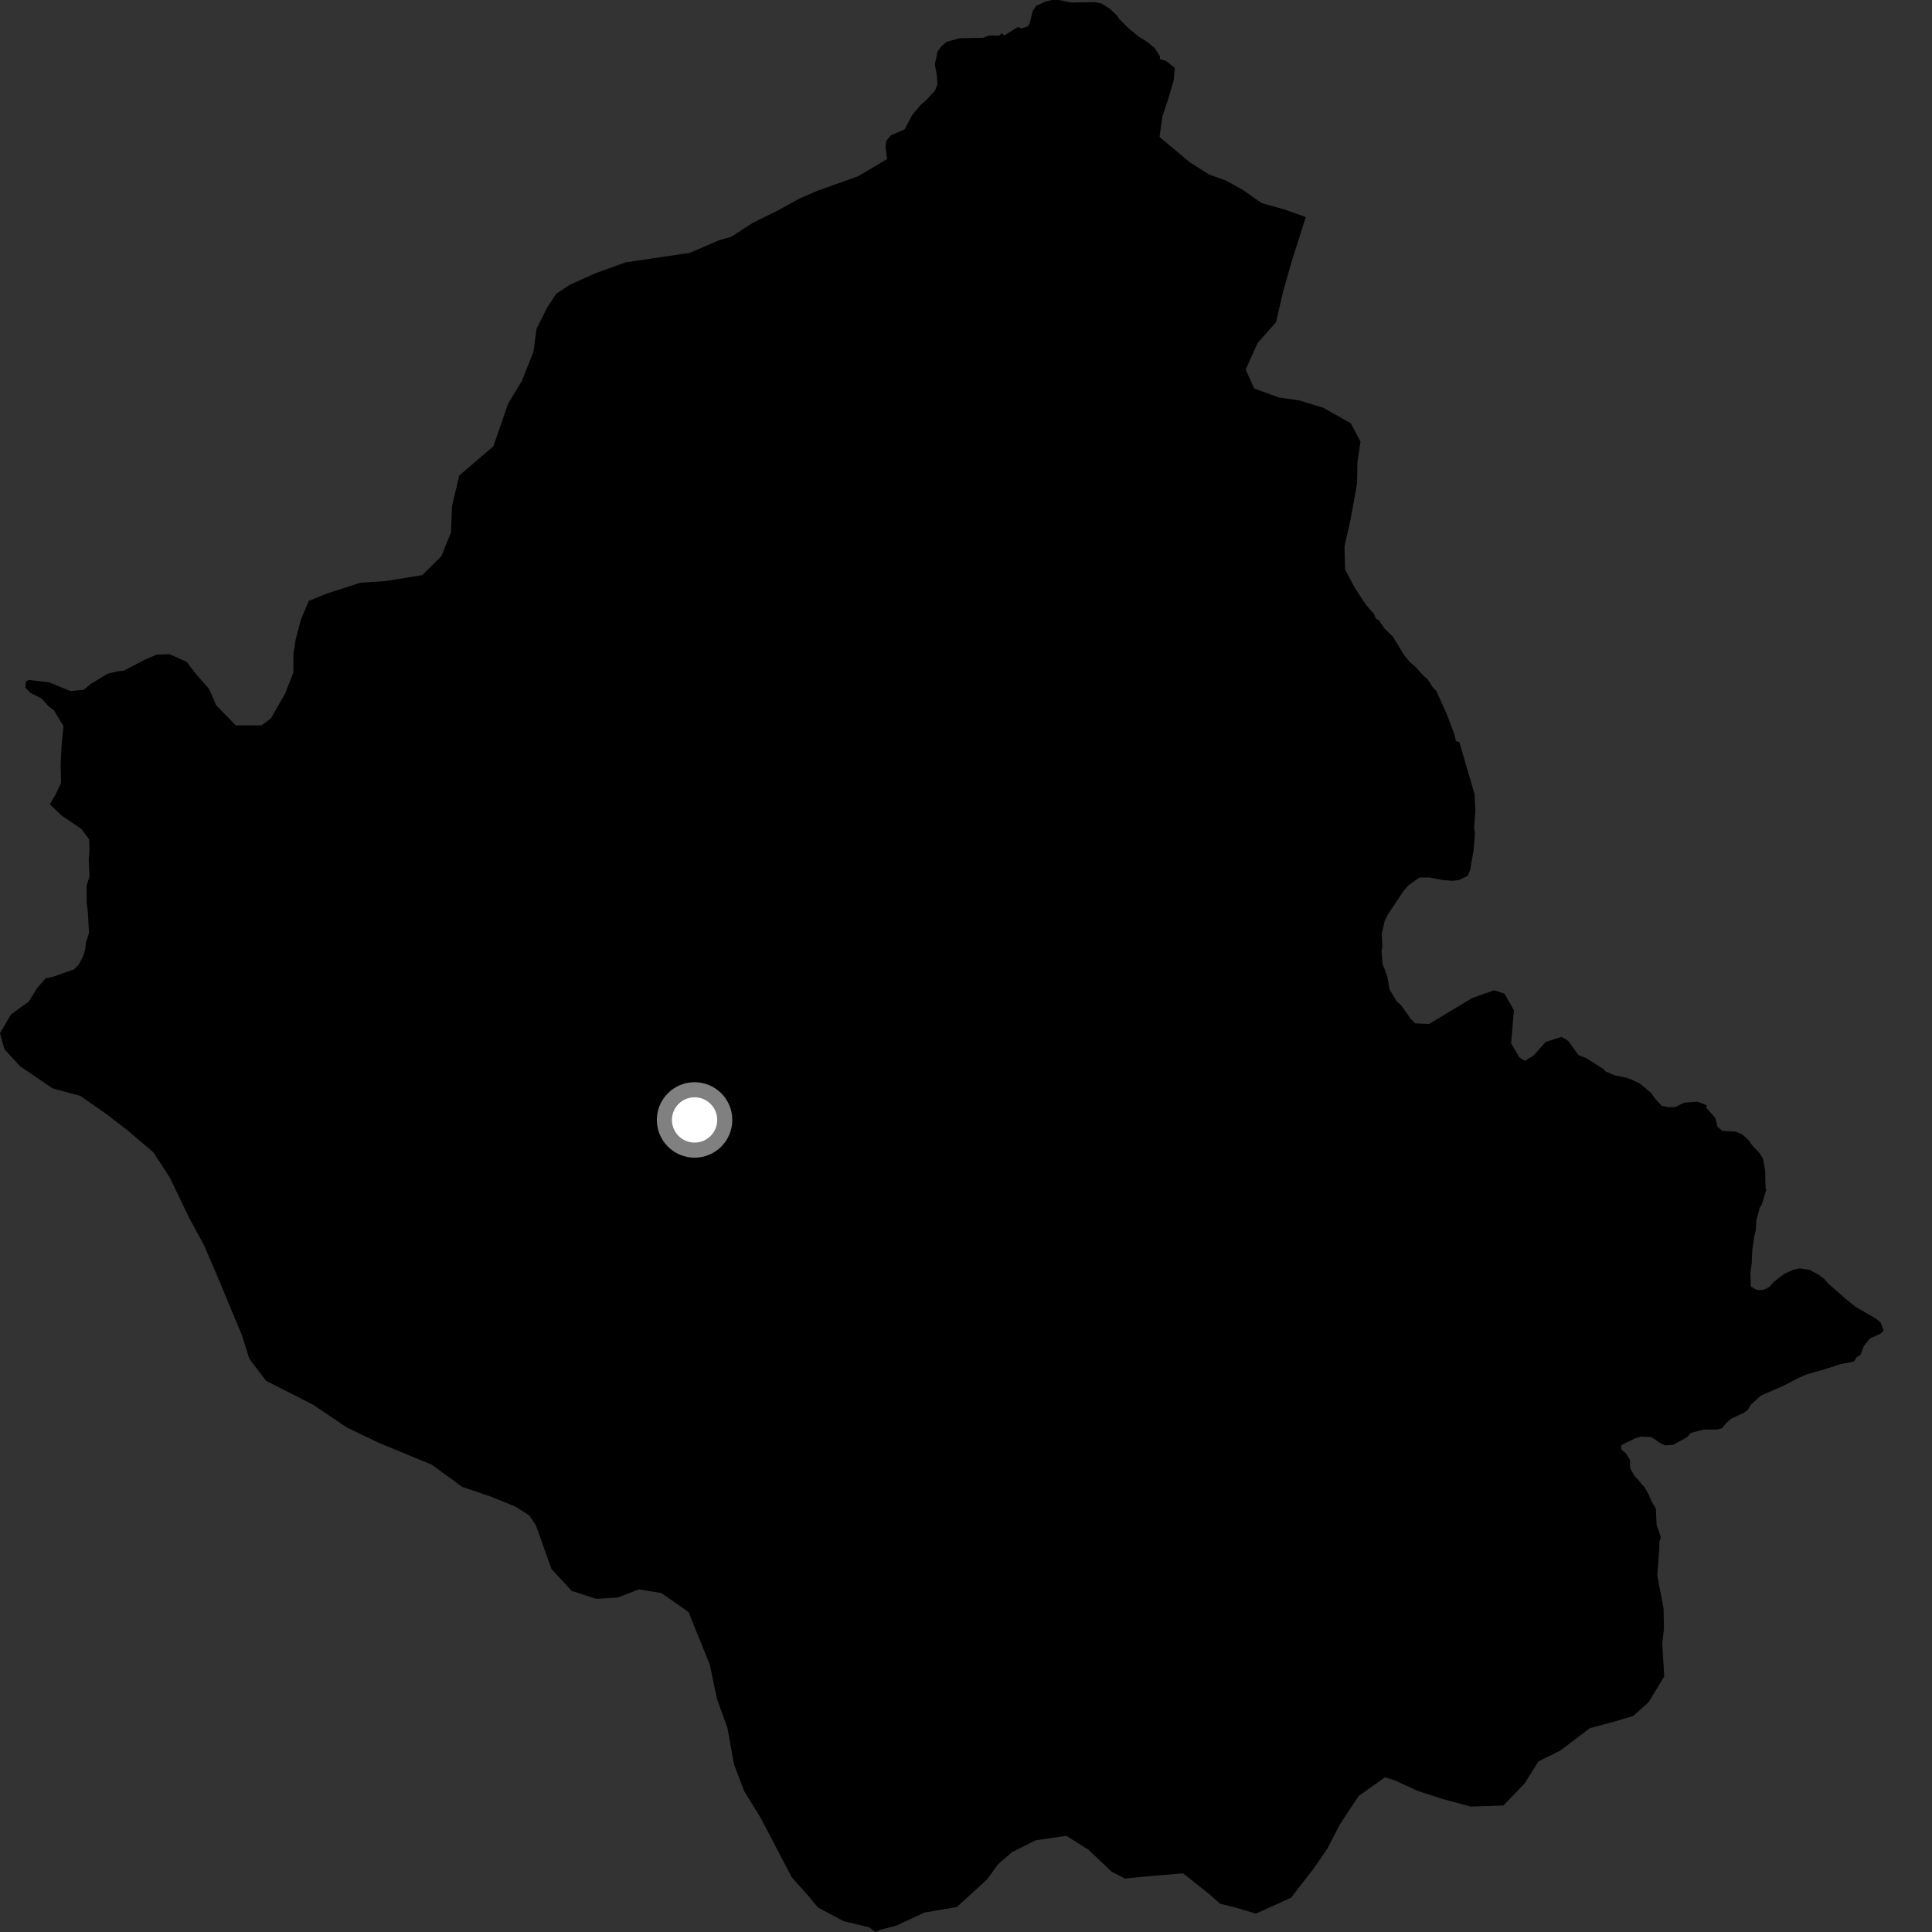 <?xml version="1.0" encoding="utf-8" ?>
<svg baseProfile="full" height="1024" version="1.1" width="1024" xmlns="http://www.w3.org/2000/svg" xmlns:ev="http://www.w3.org/2001/xml-events" xmlns:xlink="http://www.w3.org/1999/xlink"><rect width="100%" height="100%" fill="#333333" stroke="none"/><defs /><polygon fill="black" points="692.103,115.054 681.085,111.131 668.66,107.616 658.85,100.707 649.752,95.697 640.935,92.534 630.622,86.032 614.578,72.595 616.086,61.789 619.316,52.056 622.027,42.743 622.68,35.963 618.027,32.304 614.734,31.303 614.817,29.813 612.001,25.501 607.92,22.123 603.405,19.296 597.902,14.761 593.041,9.825 592.093,8.298 588.296,4.681 583.851,1.862 580.427,1.128 567.935,1.368 561.089,0.0 557.513,0.012 554.137,0.852 549.224,3.034 547.359,5.858 545.674,12.668 544.597,14.077 541.212,15.062 539.541,14.287 532.285,18.791 530.912,17.672 529.544,18.906 524.322,18.792 521.041,20.028 508.508,20.283 501.708,22.191 498.986,24.483 496.969,27.289 495.452,34.198 496.492,39.42 496.872,44.769 495.599,48.036 490.694,53.251 488.051,55.521 483.478,60.994 479.42,68.623 472.257,71.678 469.794,74.566 469.343,77.816 470.153,84.329 454.781,93.436 433.416,101.047 423.866,105.182 411.752,111.819 399.241,117.965 387.503,125.55 381.377,127.262 365.615,134.017 331.694,139.042 315.592,144.819 302.19,150.844 294.876,155.626 290.053,162.914 284.385,174.237 282.749,186.403 276.592,201.929 269.336,213.898 261.473,236.61 243.433,252.011 239.583,268.187 239.049,282.162 233.906,294.85 223.832,304.811 204.833,307.937 191.067,308.862 173.665,314.431 163.694,318.459 159.582,328.104 156.729,338.763 155.534,346.401 155.468,356.446 151.213,367.432 143.54,380.816 138.637,384.437 124.967,384.454 114.588,373.84 110.854,365.249 103.479,356.75 99.013,350.846 89.839,346.73 82.977,346.978 76.687,349.704 65.613,355.482 62.136,355.867 57.068,357.098 48.295,362.361 44.31,365.654 37.293,366.269 26.037,361.669 15.441,360.403 13.804,361.006 13.454,364.452 15.896,367.069 22.203,370.348 25.714,374.302 28.555,376.411 33.641,384.825 32.656,395.034 32.144,405.027 32.374,414.895 29.378,421.263 26.365,426.283 32.759,432.338 43.054,439.297 47.254,444.895 47.428,450.263 47.023,455.581 47.454,464.46 45.874,469.597 45.968,478.501 46.587,483.831 47.19,494.506 45.541,499.585 45.171,503.117 44.174,506.528 41.751,511.253 39.265,513.774 27.727,517.828 24.271,518.456 19.583,523.787 15.294,530.807 5.795,537.712 0.0,547.623 2.348,556.113 10.661,565.142 27.795,576.825 42.647,580.903 56.455,590.533 67.456,598.958 81.371,610.852 89.903,623.979 100.333,645.638 108.012,659.733 114.894,675.687 128.203,707.63 132.144,720.148 141.056,731.891 165.926,744.535 183.94,756.658 200.82,764.761 228.804,776.298 244.99,788.077 259.87,793.103 273.41,798.647 280.526,803.22 284.043,808.471 292.286,831.604 303.02,843.23 316.049,847.431 327.432,846.719 338.588,842.394 350.574,844.363 364.916,854.38 376.208,882.3 380.073,900.712 385.562,915.821 389.021,935.146 394.452,949.358 403.09,963.349 419.665,995.028 428.508,1004.924 433.459,1010.971 447.165,1018.268 460.652,1021.49 464,1024.0 466.221,1022.945 475.227,1020.551 489.928,1013.701 507.128,1010.774 523.157,996.118 529.068,988.006 536.444,981.637 548.869,975.396 565.159,973.015 577.039,980.465 589.123,992 596.2,995.663 608.431,994.468 627.017,992.898 640.888,1003.886 646.663,1009.003 655.454,1011.217 665.641,1014.25 684.238,1005.871 696.057,990.629 703.588,979.723 710.097,967.077 720.087,951.941 734.049,942.021 739.152,943.548 751.323,949.19 764.31,953.428 779.589,957.517 796.848,956.951 807.992,945.368 815.47,933.539 826.976,927.852 842.684,915.971 855.707,912.439 865.576,909.548 873.796,902.218 882.086,888.51 881.014,870.839 881.936,863.509 881.731,852.601 878.393,835.124 879.437,821.216 879.548,816.869 880.305,814.884 878.032,808.078 877.628,799.555 875.434,795.883 873.781,791.961 871.607,788.266 866.007,781.821 864.001,778.112 863.943,773.814 861.701,770.214 859.435,768.407 859.264,765.963 866.959,762.207 869.708,761.443 875.353,761.699 880.074,764.94 882.703,766.091 886.917,765.75 894.274,761.664 896.053,759.539 902.959,757.705 910.11,757.71 912.83,756.933 914.514,754.649 917.719,751.863 924.245,748.829 926.452,747.125 927.923,744.641 933.147,739.776 944.954,734.631 953.889,730.05 957.809,728.353 966.094,726.061 975.614,722.989 982.629,721.641 984.22,719.244 986.074,718.152 987.853,713.448 991.027,709.487 996.85,706.796 998.332,705.161 996.759,700.953 994.154,698.801 983.845,692.874 979.689,689.656 969.067,680.402 966.769,677.769 963.908,675.653 959.253,673.103 953.947,672.277 950.461,672.98 945.671,675.223 940.047,679.521 937.696,682.15 934.512,683.747 930.986,683.684 927.982,681.836 927.731,674.729 928.472,669.43 928.768,662.331 929.757,655.439 930.606,652.082 930.89,646.826 932.736,640.004 933.743,638.537 936.201,630.422 935.814,630.012 935.546,620.371 934.451,614.169 932.584,611.137 929.007,607.455 926.929,604.429 923.477,601.316 920.046,599.787 912.772,599.359 910.248,597.143 909.156,592.506 904.312,587.076 904.631,585.881 899.825,583.928 892.707,584.435 887.862,586.756 884.303,586.846 880.773,586.127 877.164,582.241 875.189,579.314 869.085,574.243 862.635,571.347 855.737,569.945 850.89,567.827 849.744,566.526 840.71,560.822 836.582,559.218 831.204,551.683 827.641,549.573 819.194,552.247 812.967,559.365 808.304,562.252 805.297,560.474 800.904,552.936 802.411,535.445 797.412,526.656 791.86,524.881 780.308,528.978 757.447,542.735 750.141,542.402 747.87,540.219 742.752,533.003 740.158,530.551 736.51,524.456 735.286,517.463 732.771,510.839 732.26,503.708 732.684,501.98 732.353,494.874 733.945,487.959 735.539,484.783 744.199,471.839 746.578,469.207 752.322,465.111 757.648,465.065 764.51,466.418 769.816,466.851 773.315,466.448 777.96,464.189 779.198,461.154 781.037,450.667 781.748,442.035 781.344,438.502 782.001,429.69 781.494,420.794 773.487,393.311 771.635,392.755 770.917,389.371 766.785,378.445 761.187,366.053 759.458,364.38 756.567,359.875 754.978,358.658 750.377,353.625 747.171,350.836 744.296,347.352 738.265,337.464 733.801,333.102 730.806,328.722 729.196,327.844 728.212,325.347 723.965,320.54 718.048,311.517 712.921,301.824 712.624,289.553 715.84,275.27 719.245,256.436 719.465,245.054 721.083,234.05 715.936,224.341 701.334,216.106 688.842,212.285 677.821,210.664 664.804,205.967 660.209,195.91 666.548,181.798 676.273,170.848 680.048,154.659 684.656,138.452 692.103,115.054" /><circle cx="368.139" cy="593.593" fill="rgb(100%,100%,100%)" r="16" stroke="grey" stroke-width="8" /></svg>
